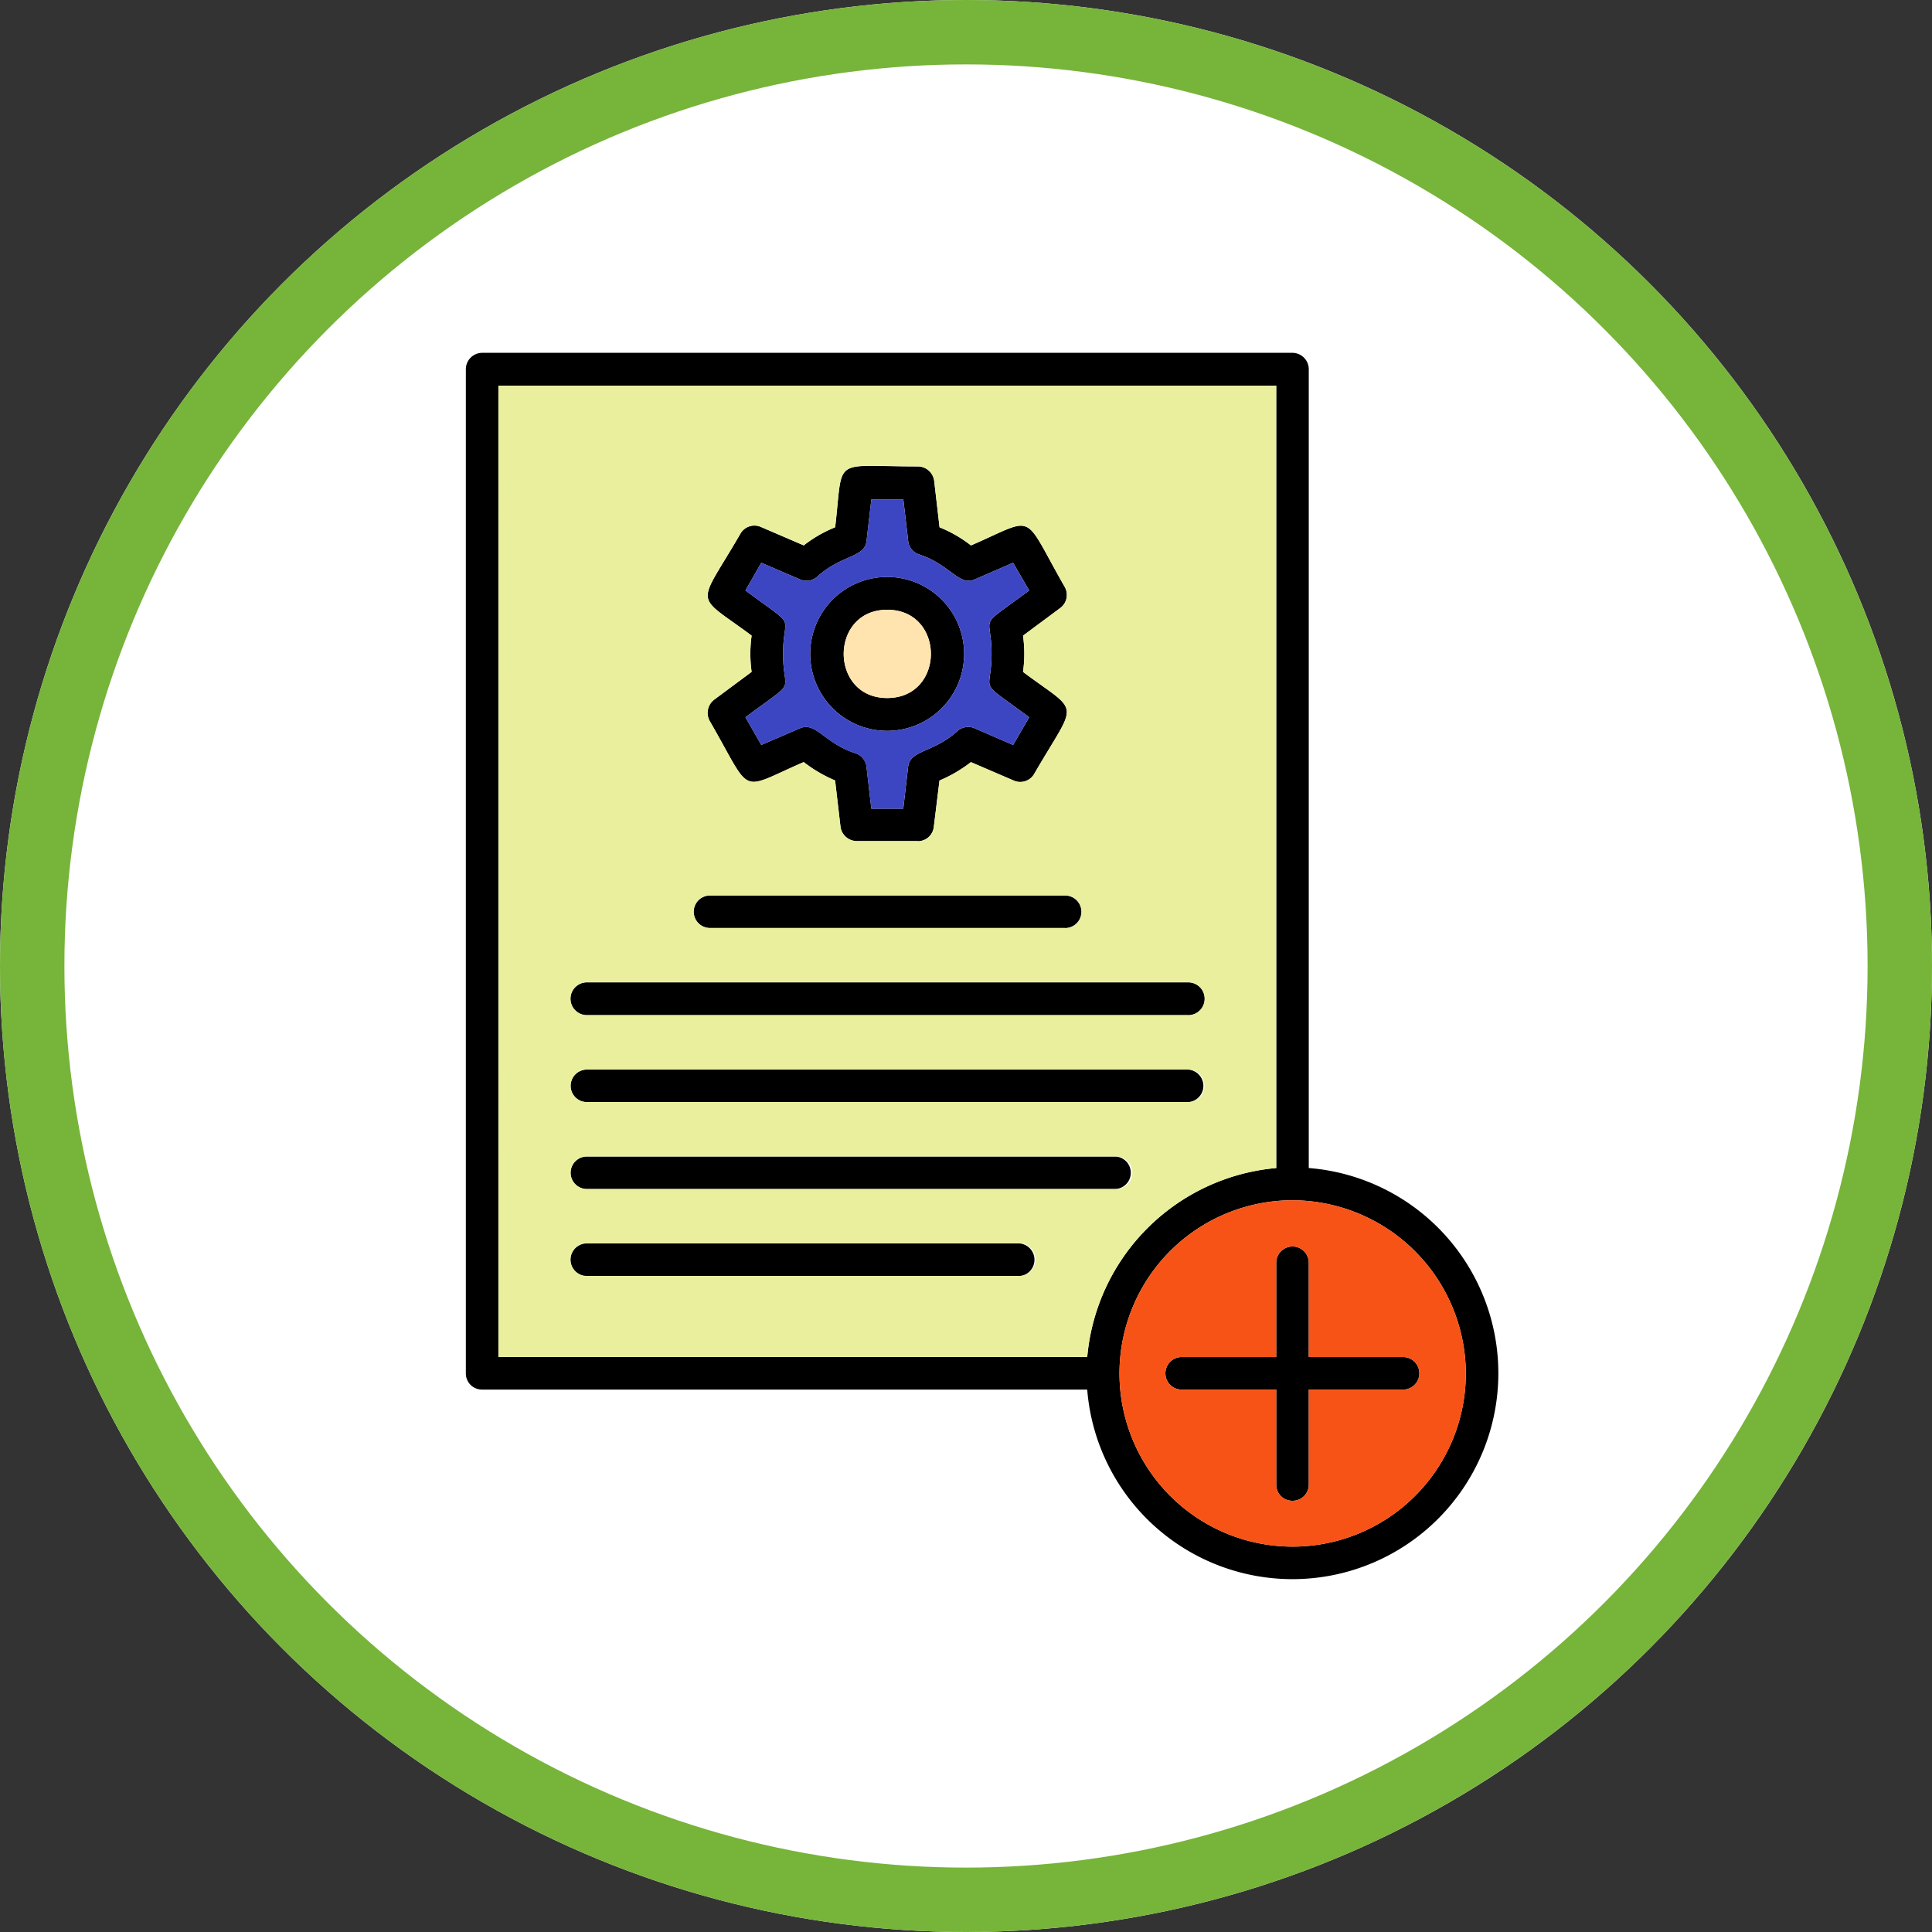 <svg xmlns="http://www.w3.org/2000/svg" width="120" height="120" viewBox="0 0 120 120">
  <rect x="0" y="0" width="120" height="120" fill="#333333" stroke="none"/>
  <g id="Grupo_150462" data-name="Grupo 150462" transform="translate(-1160 -751)">
    <g id="Elipse_5613" data-name="Elipse 5613" transform="translate(1160 751)" fill="#fff" stroke="#77b43a" stroke-width="4">
      <circle cx="60" cy="60" r="60" stroke="none"/>
      <circle cx="60" cy="60" r="58" fill="none"/>
    </g>
    <g id="Layer_x0020_1" transform="translate(845.935 772.915)">
      <g id="Grupo_150460" data-name="Grupo 150460" transform="translate(343)">
        <path id="Trazado_204335" data-name="Trazado 204335" d="M369.169,23.48a4.78,4.78,0,1,1,4.78-4.78A4.782,4.782,0,0,1,369.169,23.48Zm12.426,40.914H344.019a1,1,0,0,1-1.019-1V1.019A1.02,1.02,0,0,1,344.019,0h50.317a1.02,1.02,0,0,1,1.019,1.019V50.633a12.788,12.788,0,1,1-13.761,13.761Zm12.777-11.758A10.756,10.756,0,1,0,405.11,63.393,10.79,10.79,0,0,0,394.372,52.637Zm-49.35,9.737h36.573a12.935,12.935,0,0,1,11.74-11.74V2.039H345.021Zm35.2-26.644H358.132a1.011,1.011,0,0,1,0-2.021h22.092A1.011,1.011,0,0,1,380.224,35.73Zm7.645,5.413H350.487a1.02,1.02,0,0,1,0-2.039h37.382A1.02,1.02,0,0,1,387.869,41.143Zm0,5.4H350.487a1.011,1.011,0,0,1,0-2.021h37.382A1.011,1.011,0,0,1,387.869,46.538Zm-4.482,5.4h-32.9a1.011,1.011,0,0,1,0-2.021h32.9A1.011,1.011,0,0,1,383.387,51.934Zm-5.993,5.413H350.487a1.02,1.02,0,0,1,0-2.039h26.907A1.02,1.02,0,0,1,377.394,57.347ZM394.336,71.3a.99.99,0,0,1-1-1V64.395H387.43a1.011,1.011,0,0,1,0-2.021h5.905V56.486a1.011,1.011,0,0,1,2.021,0v5.888h5.888a1.011,1.011,0,0,1,0,2.021h-5.888V70.3A1,1,0,0,1,394.336,71.3ZM371.067,30.334h-3.779a1.026,1.026,0,0,1-1.019-.9l-.334-2.865a8.727,8.727,0,0,1-1.951-1.142c-4.13,1.793-3.128,2.127-5.835-2.548a1.038,1.038,0,0,1,.281-1.336l2.32-1.722a8.044,8.044,0,0,1,0-2.25c-3.62-2.689-3.41-1.652-.7-6.327a1,1,0,0,1,1.283-.422l2.654,1.142a8.038,8.038,0,0,1,1.951-1.125c.527-4.464-.281-3.779,5.132-3.779a1.026,1.026,0,0,1,1.019.9l.334,2.882a8.036,8.036,0,0,1,1.951,1.125c4.13-1.793,3.128-2.127,5.817,2.566a1.014,1.014,0,0,1-.264,1.318l-2.32,1.722a8.044,8.044,0,0,1,0,2.25c3.6,2.689,3.41,1.652.7,6.327a1,1,0,0,1-1.283.422l-2.654-1.142a8.725,8.725,0,0,1-1.951,1.142l-.352,2.865A1,1,0,0,1,371.067,30.334Zm-2.882-2.021h1.986l.3-2.6c.123-1.054,1.547-.861,3.04-2.2a1,1,0,0,1,1.09-.193l2.39,1.037,1-1.722c-3.339-2.478-2.337-1.353-2.337-3.937s-1-1.459,2.337-3.937l-1-1.722-2.39,1.037c-.984.422-1.511-.914-3.427-1.547a.981.981,0,0,1-.7-.844l-.3-2.584h-1.986l-.3,2.584c-.123,1.054-1.547.844-3.058,2.214a1,1,0,0,1-1.072.176l-2.408-1.037-.984,1.722c3.339,2.478,2.337,1.353,2.337,3.937s1,1.459-2.337,3.937l.984,1.722,2.408-1.037c.984-.422,1.511.931,3.427,1.547a1,1,0,0,1,.7.844Zm.984-12.355c-3.6,0-3.6,5.483,0,5.483C372.79,21.441,372.79,15.958,369.169,15.958Z" transform="translate(-343)" fill-rule="evenodd"/>
      </g>
      <path id="Trazado_204336" data-name="Trazado 204336" d="M1680.952,908c-3.6,0-3.6,5.483,0,5.483C1684.573,913.483,1684.573,908,1680.952,908Z" transform="translate(-1311.783 -892.042)" fill="#ffe4af" fill-rule="evenodd"/>
      <path id="Trazado_204337" data-name="Trazado 204337" d="M1339.805,532.376a4.78,4.78,0,1,1,4.78-4.78A4.782,4.782,0,0,1,1339.805,532.376Zm-5.413-.158c.984-.422,1.511.932,3.427,1.547a1,1,0,0,1,.7.844l.3,2.6h1.986l.3-2.6c.123-1.054,1.547-.861,3.041-2.2a1,1,0,0,1,1.089-.193l2.39,1.037,1-1.722c-3.339-2.478-2.338-1.353-2.338-3.937s-1-1.459,2.338-3.937l-1-1.722-2.39,1.037c-.984.422-1.511-.914-3.427-1.547a.981.981,0,0,1-.7-.844l-.3-2.583h-1.986l-.3,2.583c-.123,1.054-1.547.844-3.058,2.214a.994.994,0,0,1-1.072.176l-2.408-1.037-.984,1.722c3.339,2.478,2.338,1.353,2.338,3.937s1,1.459-2.338,3.937l.984,1.722Z" transform="translate(-970.636 -508.896)" fill="#3d46c2" fill-rule="evenodd"/>
      <path id="Trazado_204338" data-name="Trazado 204338" d="M2662.791,2995a10.756,10.756,0,1,0,10.739,10.756A10.789,10.789,0,0,0,2662.791,2995Zm-6.942,9.736h5.905v-5.887a1.011,1.011,0,0,1,2.021,0v5.887h5.888a1.011,1.011,0,0,1,0,2.021h-5.888v5.906a1,1,0,0,1-1.02,1,.991.991,0,0,1-1-1v-5.906h-5.905A1.011,1.011,0,0,1,2655.849,3004.736Z" transform="translate(-2268.42 -2942.363)" fill="#f85316" fill-rule="evenodd"/>
      <path id="Trazado_204339" data-name="Trazado 204339" d="M494.573,176.335a12.935,12.935,0,0,1,11.74-11.74V116H458v60.335Zm1.793-10.44h-32.9a1.011,1.011,0,0,1,0-2.021h32.9A1.011,1.011,0,0,1,496.366,165.9Zm4.482-5.4H463.466a1.011,1.011,0,0,1,0-2.021h37.382A1.011,1.011,0,0,1,500.848,160.5Zm0-5.4H463.466a1.02,1.02,0,0,1,0-2.039h37.382A1.02,1.02,0,0,1,500.848,155.1Zm-7.645-5.413H471.111a1.011,1.011,0,0,1,0-2.021H493.2A1.011,1.011,0,0,1,493.2,149.691Zm-9.157-5.4h-3.779a1.026,1.026,0,0,1-1.019-.9l-.334-2.865a8.726,8.726,0,0,1-1.951-1.142c-4.13,1.793-3.128,2.127-5.835-2.548a1.038,1.038,0,0,1,.281-1.336l2.32-1.722a8.039,8.039,0,0,1,0-2.25c-3.62-2.689-3.41-1.652-.7-6.327a1,1,0,0,1,1.283-.422l2.654,1.142a8.036,8.036,0,0,1,1.951-1.125c.527-4.464-.281-3.779,5.132-3.779a1.026,1.026,0,0,1,1.019.9l.334,2.882a8.037,8.037,0,0,1,1.951,1.125c4.13-1.793,3.128-2.127,5.817,2.566a1.014,1.014,0,0,1-.264,1.318l-2.32,1.722a8.037,8.037,0,0,1,0,2.25c3.6,2.689,3.409,1.652.7,6.327a1,1,0,0,1-1.283.422l-2.654-1.142a8.727,8.727,0,0,1-1.951,1.142l-.351,2.865A1,1,0,0,1,484.046,144.3Zm6.327,24.974a1.02,1.02,0,0,1,0,2.039H463.466a1.02,1.02,0,0,1,0-2.039Z" transform="translate(-112.979 -113.961)" fill="#eaef9e" fill-rule="evenodd"/>
    </g>
  </g>
</svg>
